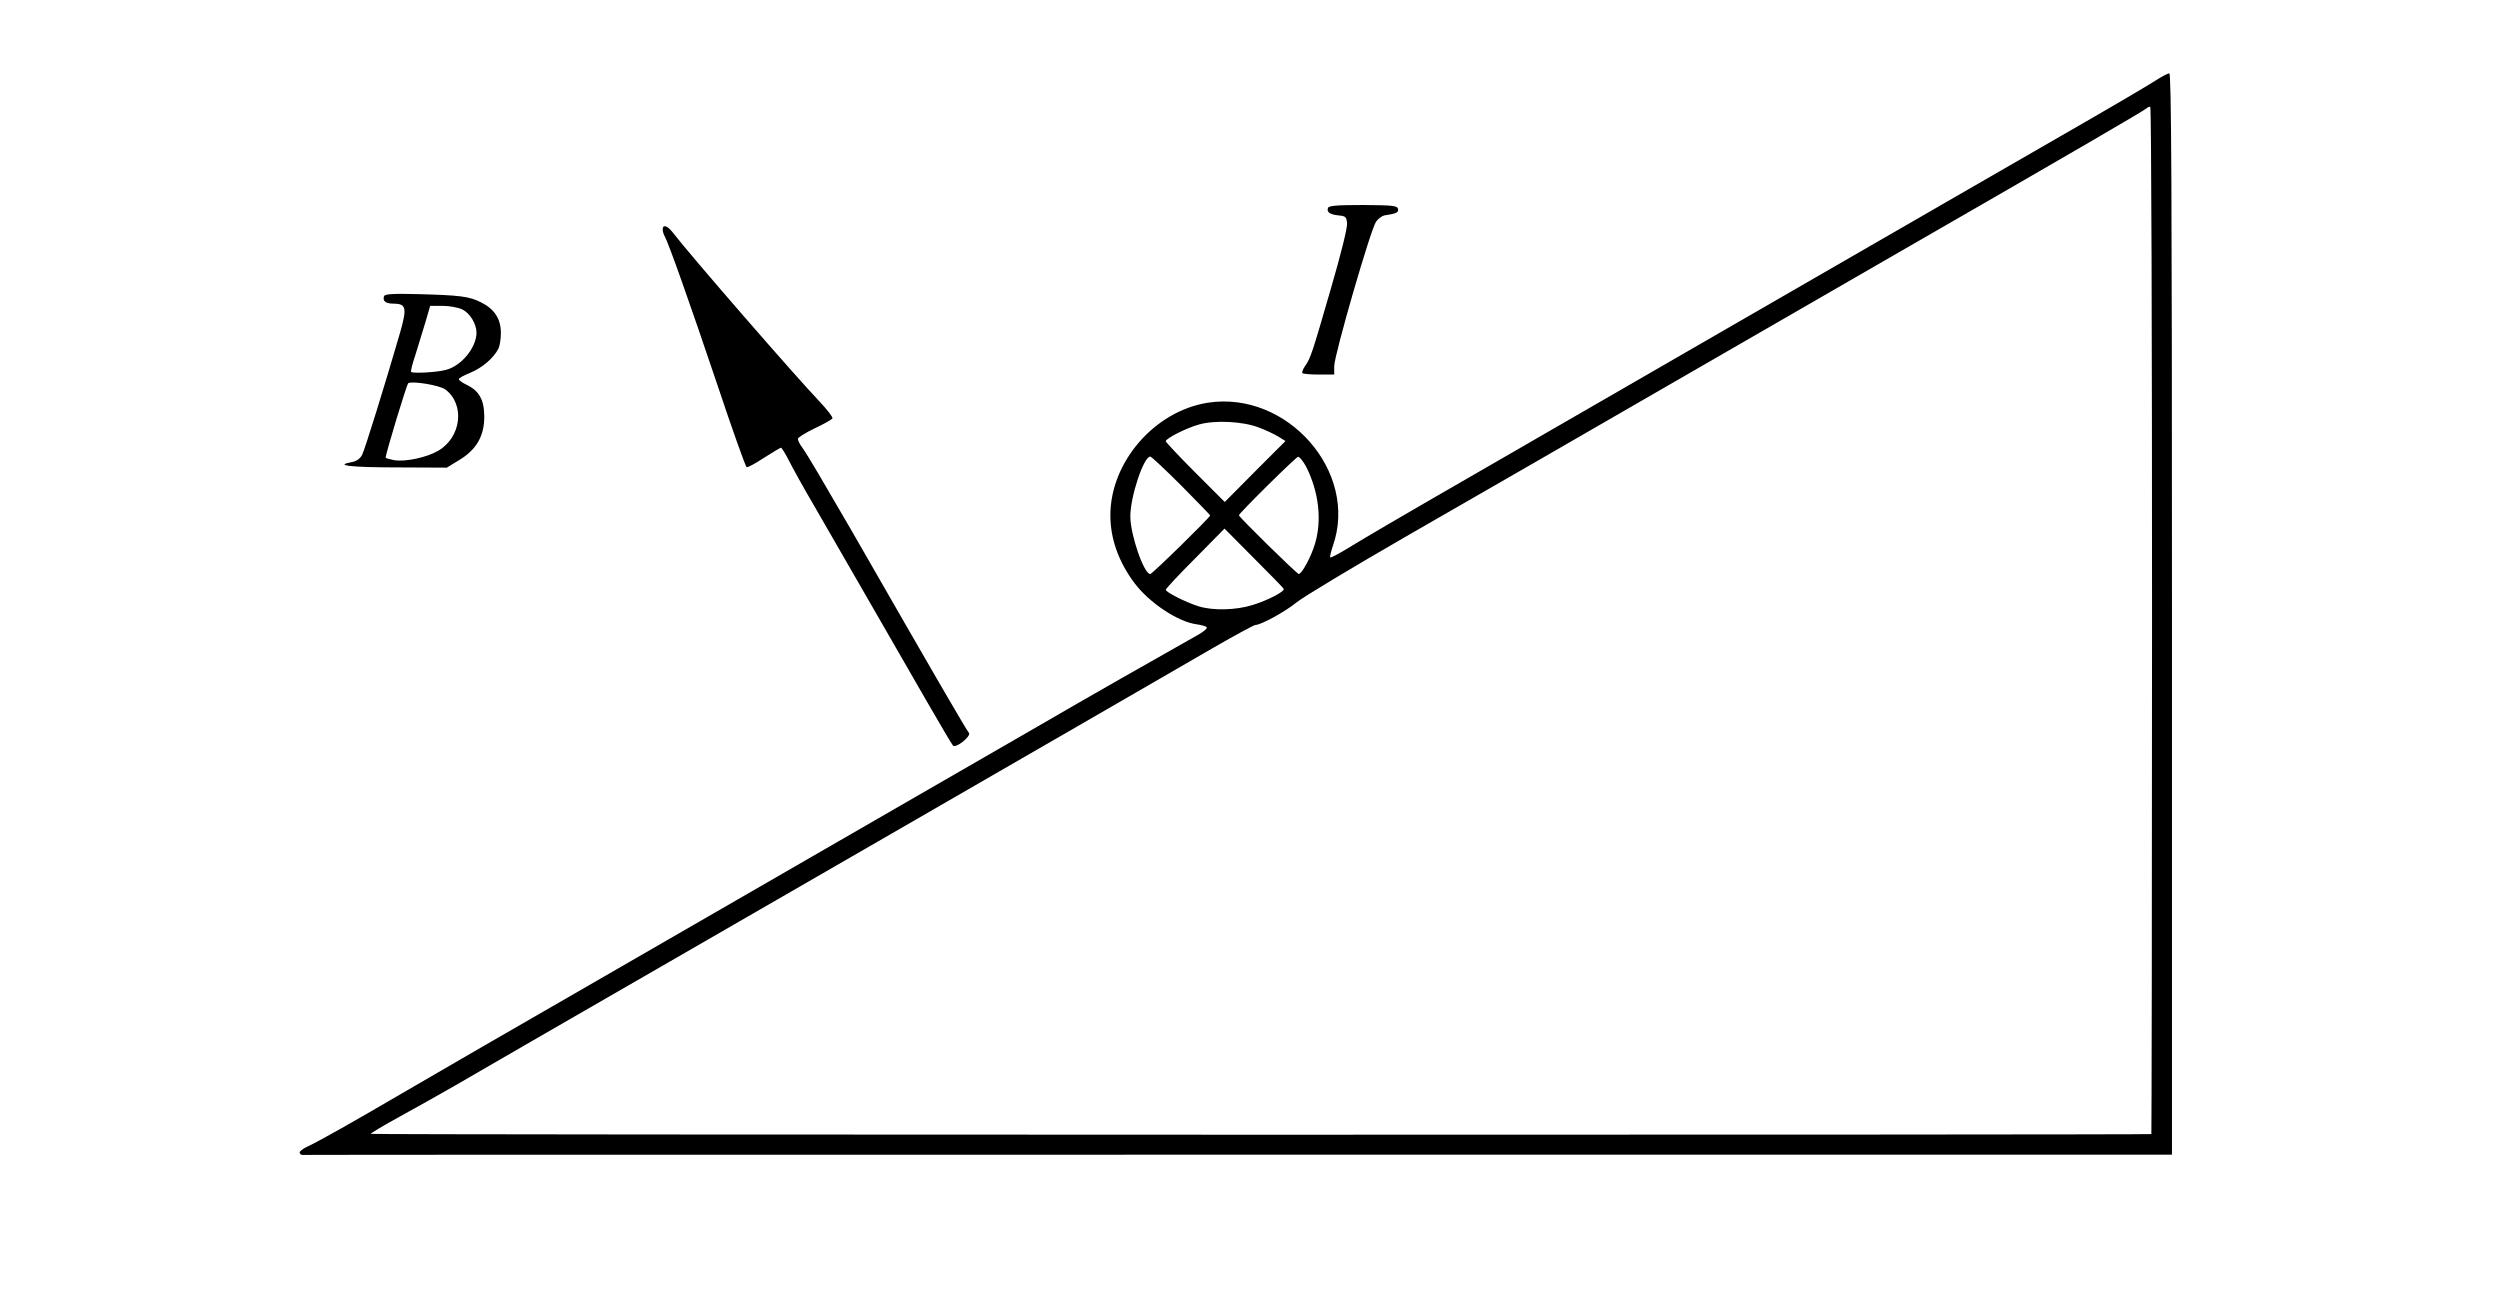 <?xml version="1.0" encoding="UTF-8" standalone="no"?>
<svg
   xmlns:dc="http://purl.org/dc/elements/1.1/"
   xmlns:cc="http://creativecommons.org/ns#"
   xmlns:rdf="http://www.w3.org/1999/02/22-rdf-syntax-ns#"
   xmlns:svg="http://www.w3.org/2000/svg"
   xmlns="http://www.w3.org/2000/svg"
   xmlns:sodipodi="http://sodipodi.sourceforge.net/DTD/sodipodi-0.dtd"
   xmlns:inkscape="http://www.inkscape.org/namespaces/inkscape"
   version="1.0"
   width="1128pt"
   height="584pt"
   viewBox="0 0 1128 584"
   preserveAspectRatio="xMidYMid meet"
   id="svg14"
   sodipodi:docname="172.svg"
   inkscape:version="0.92.4 5da689c313, 2019-01-14">
  <defs
     id="defs18" />
  <sodipodi:namedview
     pagecolor="#ffffff"
     bordercolor="#666666"
     borderopacity="1"
     objecttolerance="10"
     gridtolerance="10"
     guidetolerance="10"
     inkscape:pageopacity="0"
     inkscape:pageshadow="2"
     inkscape:window-width="1920"
     inkscape:window-height="1040"
     id="namedview16"
     showgrid="false"
     inkscape:zoom="10.808511"
     inkscape:cx="453.53649"
     inkscape:cy="530.53234"
     inkscape:window-x="0"
     inkscape:window-y="0"
     inkscape:window-maximized="1"
     inkscape:current-layer="svg14" />
  <g
     transform="translate(0,584) scale(0.1,-0.1)"
     fill="#000000"
     stroke="none"
     id="g12">
    <path
       d="M9725 5476 c-27 -18 -216 -129 -420 -246 -203 -117 -469 -270 -590 -340 -121 -70 -355 -205 -520 -300 -165 -95 -399 -230 -520 -300 -121 -70 -339 -196 -485 -280 -146 -84 -364 -210 -485 -280 -403 -232 -549 -318 -624 -364 -41 -25 -77 -44 -79 -41 -2 2 3 26 12 52 117 333 -205 701 -564 646 -241 -38 -440 -268 -440 -508 0 -106 37 -210 109 -306 67 -89 196 -175 281 -186 22 -3 43 -9 45 -14 3 -4 -14 -19 -37 -32 -132 -74 -533 -302 -723 -413 -213 -123 -575 -332 -1030 -594 -121 -70 -355 -205 -520 -300 -165 -95 -399 -230 -520 -300 -355 -204 -546 -315 -775 -448 -243 -142 -398 -230 -454 -256 -20 -9 -36 -22 -34 -27 2 -6 7 -10 11 -10 4 1 1904 1 4222 1 l4215 0 0 2440 c0 1946 -3 2440 -12 2439 -7 0 -35 -15 -63 -33z m-15 -2435 c0 -1273 -2 -2316 -3 -2318 -5 -4 -8029 -4 -8034 1 -2 2 56 37 129 77 73 40 187 104 253 142 66 38 235 136 375 217 140 81 390 225 555 320 165 95 399 230 520 300 121 70 355 205 520 300 165 95 383 221 485 280 102 59 320 185 485 280 165 95 381 220 479 277 99 57 184 103 190 103 25 0 135 60 186 102 31 25 254 159 495 298 460 264 681 392 1180 680 449 259 794 458 1040 600 813 468 1106 639 1120 651 5 5 13 8 17 7 5 -2 8 -1045 8 -2317z m-4030 870 c30 -11 70 -30 88 -41 l32 -20 -137 -137 -137 -138 -133 133 c-73 73 -133 137 -133 141 0 13 93 60 151 76 72 20 197 14 269 -14z m-350 -262 c71 -72 130 -132 130 -135 0 -8 -261 -264 -270 -264 -29 0 -90 178 -90 260 0 89 60 270 90 270 5 0 68 -59 140 -131z m564 84 c56 -112 71 -238 40 -344 -17 -59 -60 -139 -74 -139 -8 0 -270 257 -270 265 0 9 257 263 267 264 7 0 23 -20 37 -46z m-102 -550 c5 -12 -72 -52 -141 -73 -74 -23 -176 -26 -242 -6 -58 18 -149 64 -149 75 0 5 60 69 133 142 l132 134 132 -133 c73 -73 134 -135 135 -139z"
       id="path4" />
    <path
       d="M5992 4902 c-7 -19 8 -30 48 -34 31 -3 35 -6 38 -35 2 -20 -28 -141 -73 -295 -85 -294 -91 -312 -116 -349 -10 -14 -16 -29 -12 -33 3 -3 37 -6 75 -6 l68 0 0 38 c0 49 165 620 189 652 10 14 27 26 37 28 54 8 65 13 62 29 -3 15 -22 17 -157 18 -118 0 -155 -3 -159 -13z"
       id="path6" />
    <path
       d="m 2990,4805 c 0,-8 4,-23 10,-33 18,-33 112,-298 236,-666 68,-204 128,-372 133,-374 5,-2 41,18 79,43 39,25 73,45 76,45 3,0 19,-26 35,-57 16,-32 69,-128 119,-213 49,-85 158,-274 242,-420 84,-146 202,-350 262,-455 60,-104 113,-194 118,-199 13,-14 83,43 72,57 -15,19 -143,239 -528,910 -130,224 -197,339 -225,379 -11,14 -19,31 -19,38 0,6 34,27 75,47 41,19 78,40 81,45 3,5 -23,39 -58,76 -106,111 -582,658 -664,765 -24,30 -44,35 -44,12 z"
       id="path8"
       inkscape:connector-curvature="0"
       sodipodi:nodetypes="sccscsccscccccscsccs" />
    <path
       d="M1733 4504 c-8 -22 7 -34 41 -34 59 0 63 -18 32 -128 -67 -231 -159 -528 -172 -554 -10 -19 -25 -29 -51 -34 -76 -14 1 -23 217 -23 l216 -1 54 33 c79 47 115 109 115 196 0 77 -23 118 -80 145 -19 9 -35 21 -35 25 0 5 24 18 54 30 52 22 103 65 125 108 6 12 11 44 11 71 0 63 -29 108 -90 138 -53 27 -95 32 -288 37 -110 3 -145 0 -149 -9z m352 -60 c35 -16 65 -65 65 -106 -1 -67 -68 -149 -138 -167 -41 -11 -149 -17 -157 -9 -3 2 6 38 20 79 13 41 33 107 45 147 l21 72 55 0 c31 0 71 -7 89 -16z m-76 -361 c90 -67 73 -216 -32 -277 -53 -31 -151 -51 -200 -42 -20 4 -37 9 -37 11 0 17 95 331 102 336 17 11 141 -9 167 -28z"
       id="path10" />
  </g>
</svg>
